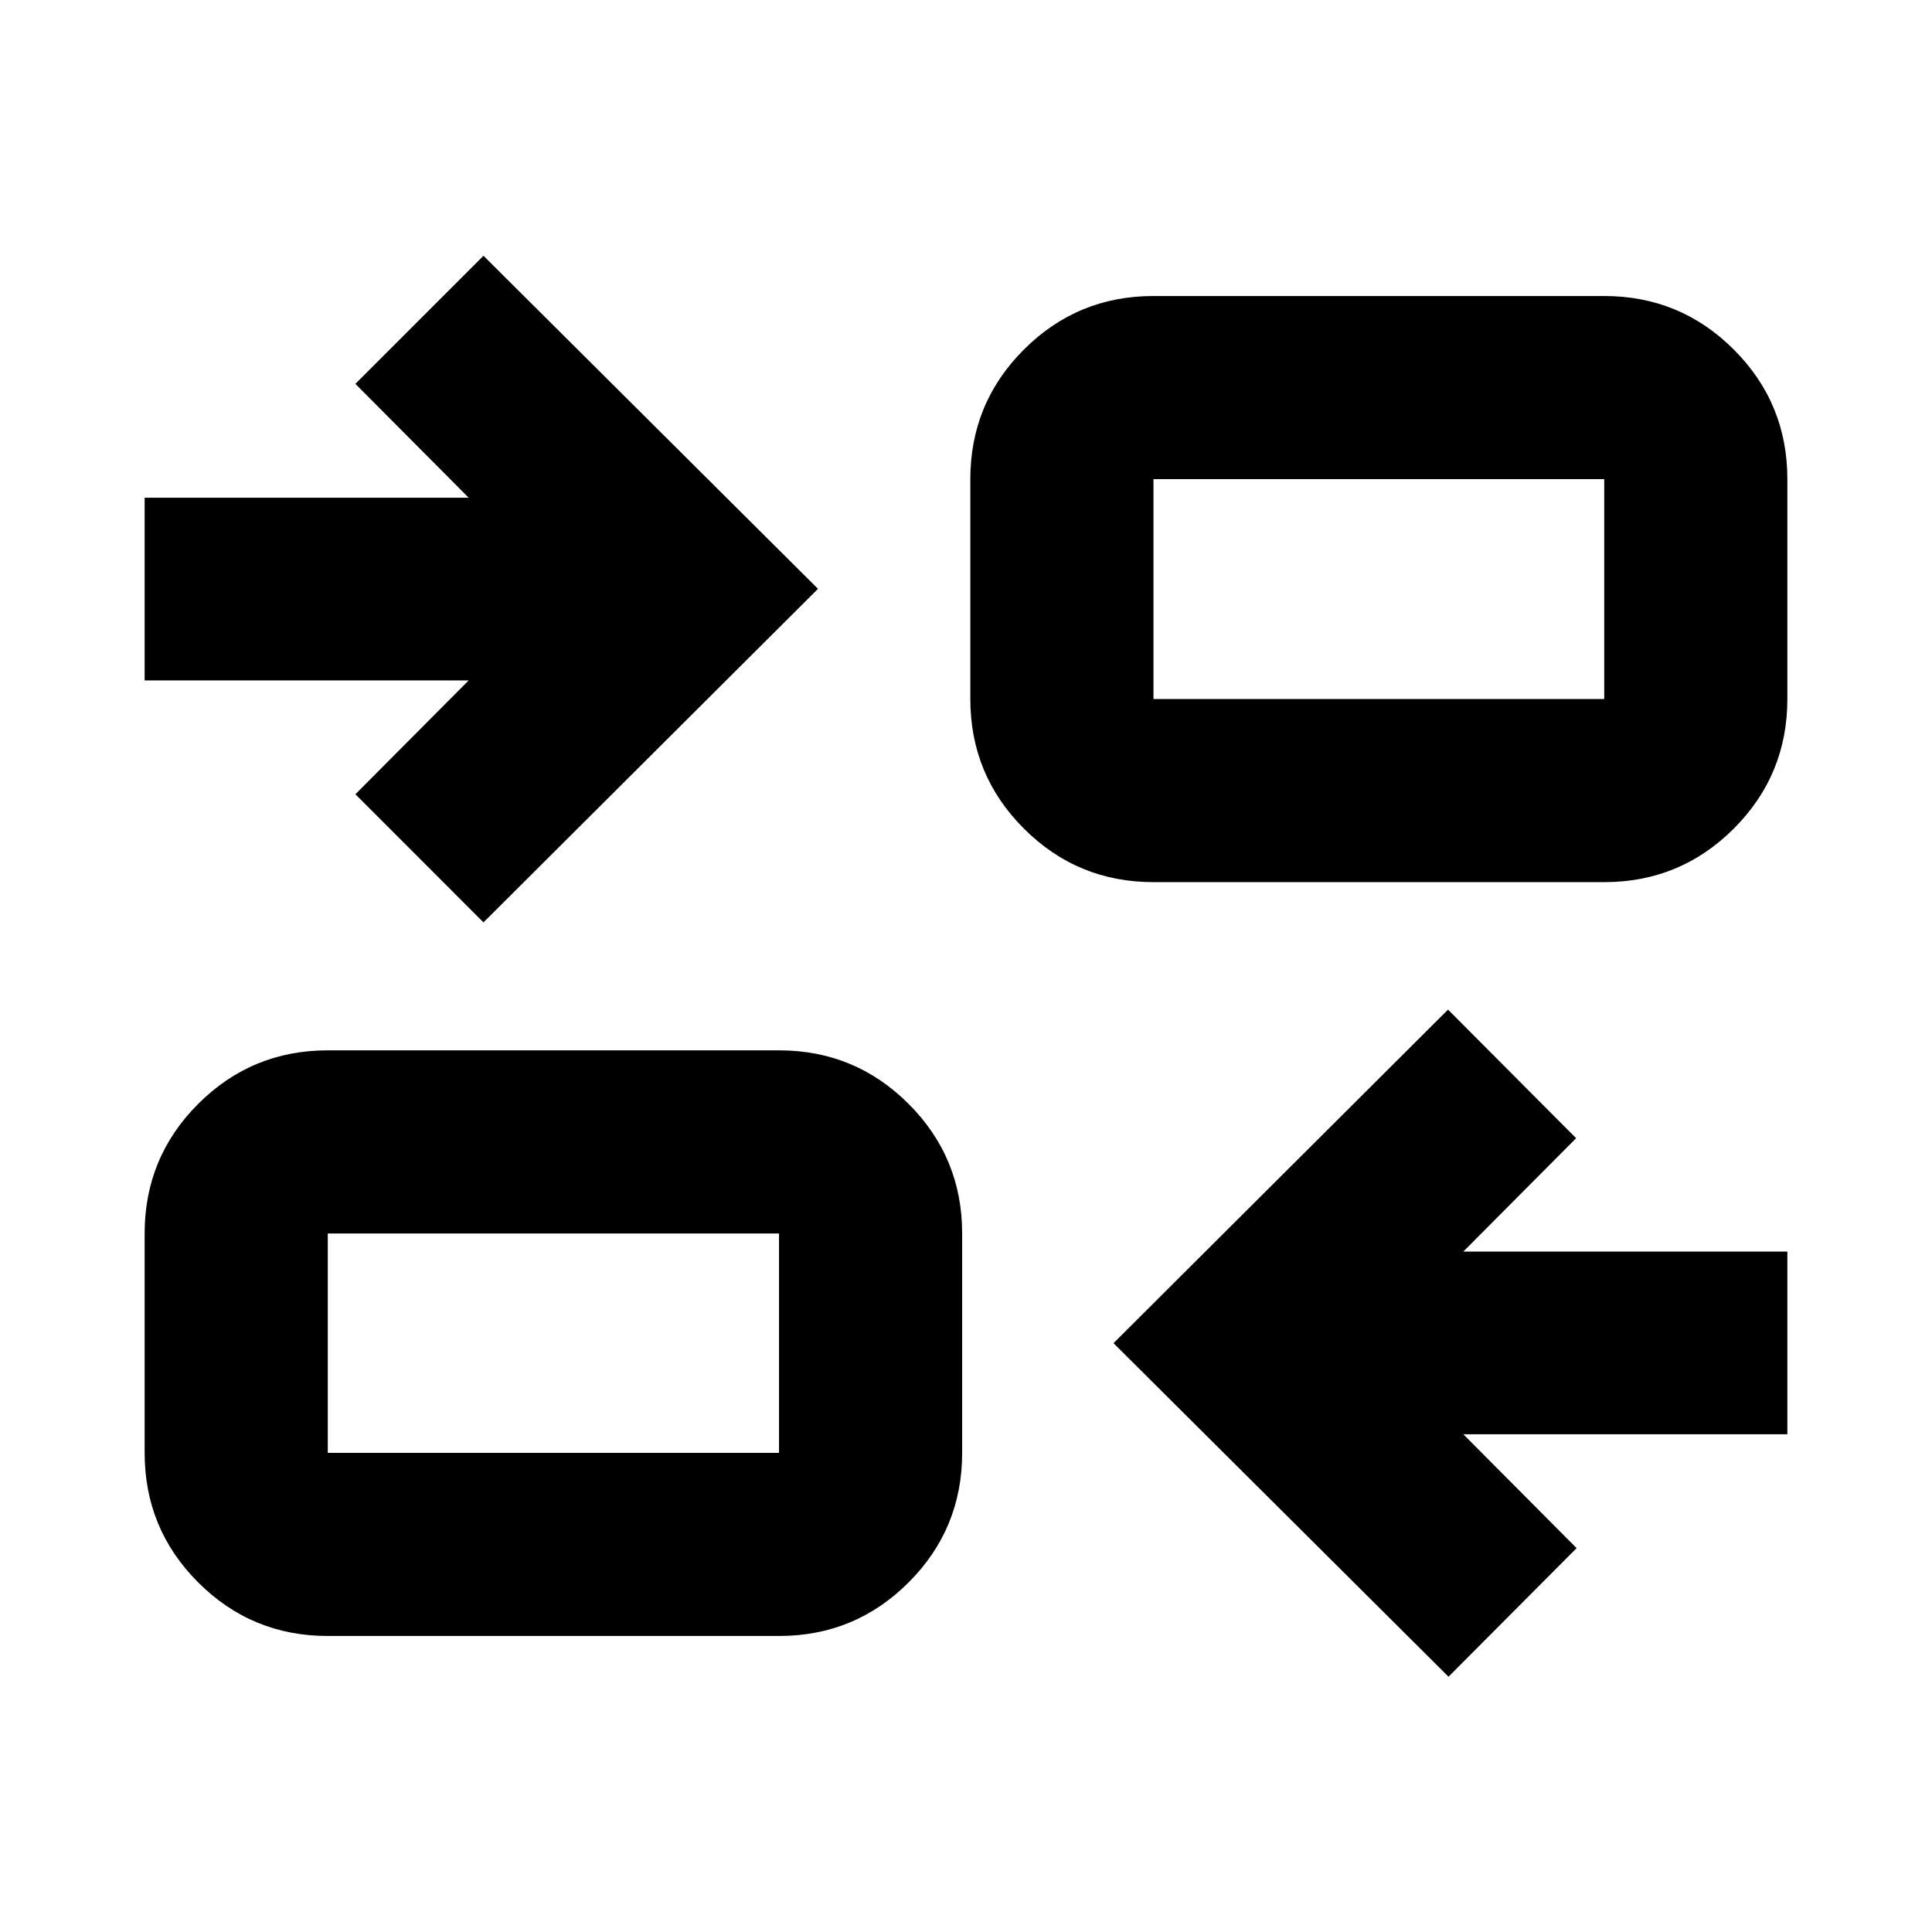 <svg xmlns="http://www.w3.org/2000/svg" height="24" viewBox="0 -960 960 960" width="24"><path d="M719.76-126.85 553.3-292.59l166.22-165.74 63.65 63.9-56.06 56.34h161.02v90.76H727.11l56.3 56.59-63.65 63.89Zm-556.89-20.24q-37.78 0-64.39-26.61-26.61-26.6-26.61-64.39v-109q0-37.78 26.61-64.39t64.39-26.61h224.22q37.78 0 64.39 26.61t26.61 64.39v109q0 37.79-26.61 64.39-26.61 26.61-64.39 26.61H162.87Zm0-91h224.22v-109H162.87v109Zm77.37-263.58-63.65-63.66 56.3-56.58H71.87v-90.76h161.02l-56.3-56.59 63.65-63.65 166.22 165.5-166.22 165.74Zm332.91-20q-37.78 0-64.39-26.61t-26.61-64.39v-109.24q0-37.79 26.61-64.39 26.61-26.61 64.39-26.61h223.98q37.78 0 64.39 26.61 26.61 26.6 26.61 64.39v109.24q0 37.78-26.61 64.39t-64.39 26.61H573.15Zm0-91h223.98v-109.24H573.15v109.24ZM387.09-238.09v-109 109Zm186.06-374.58v-109.24 109.24Z"/></svg>